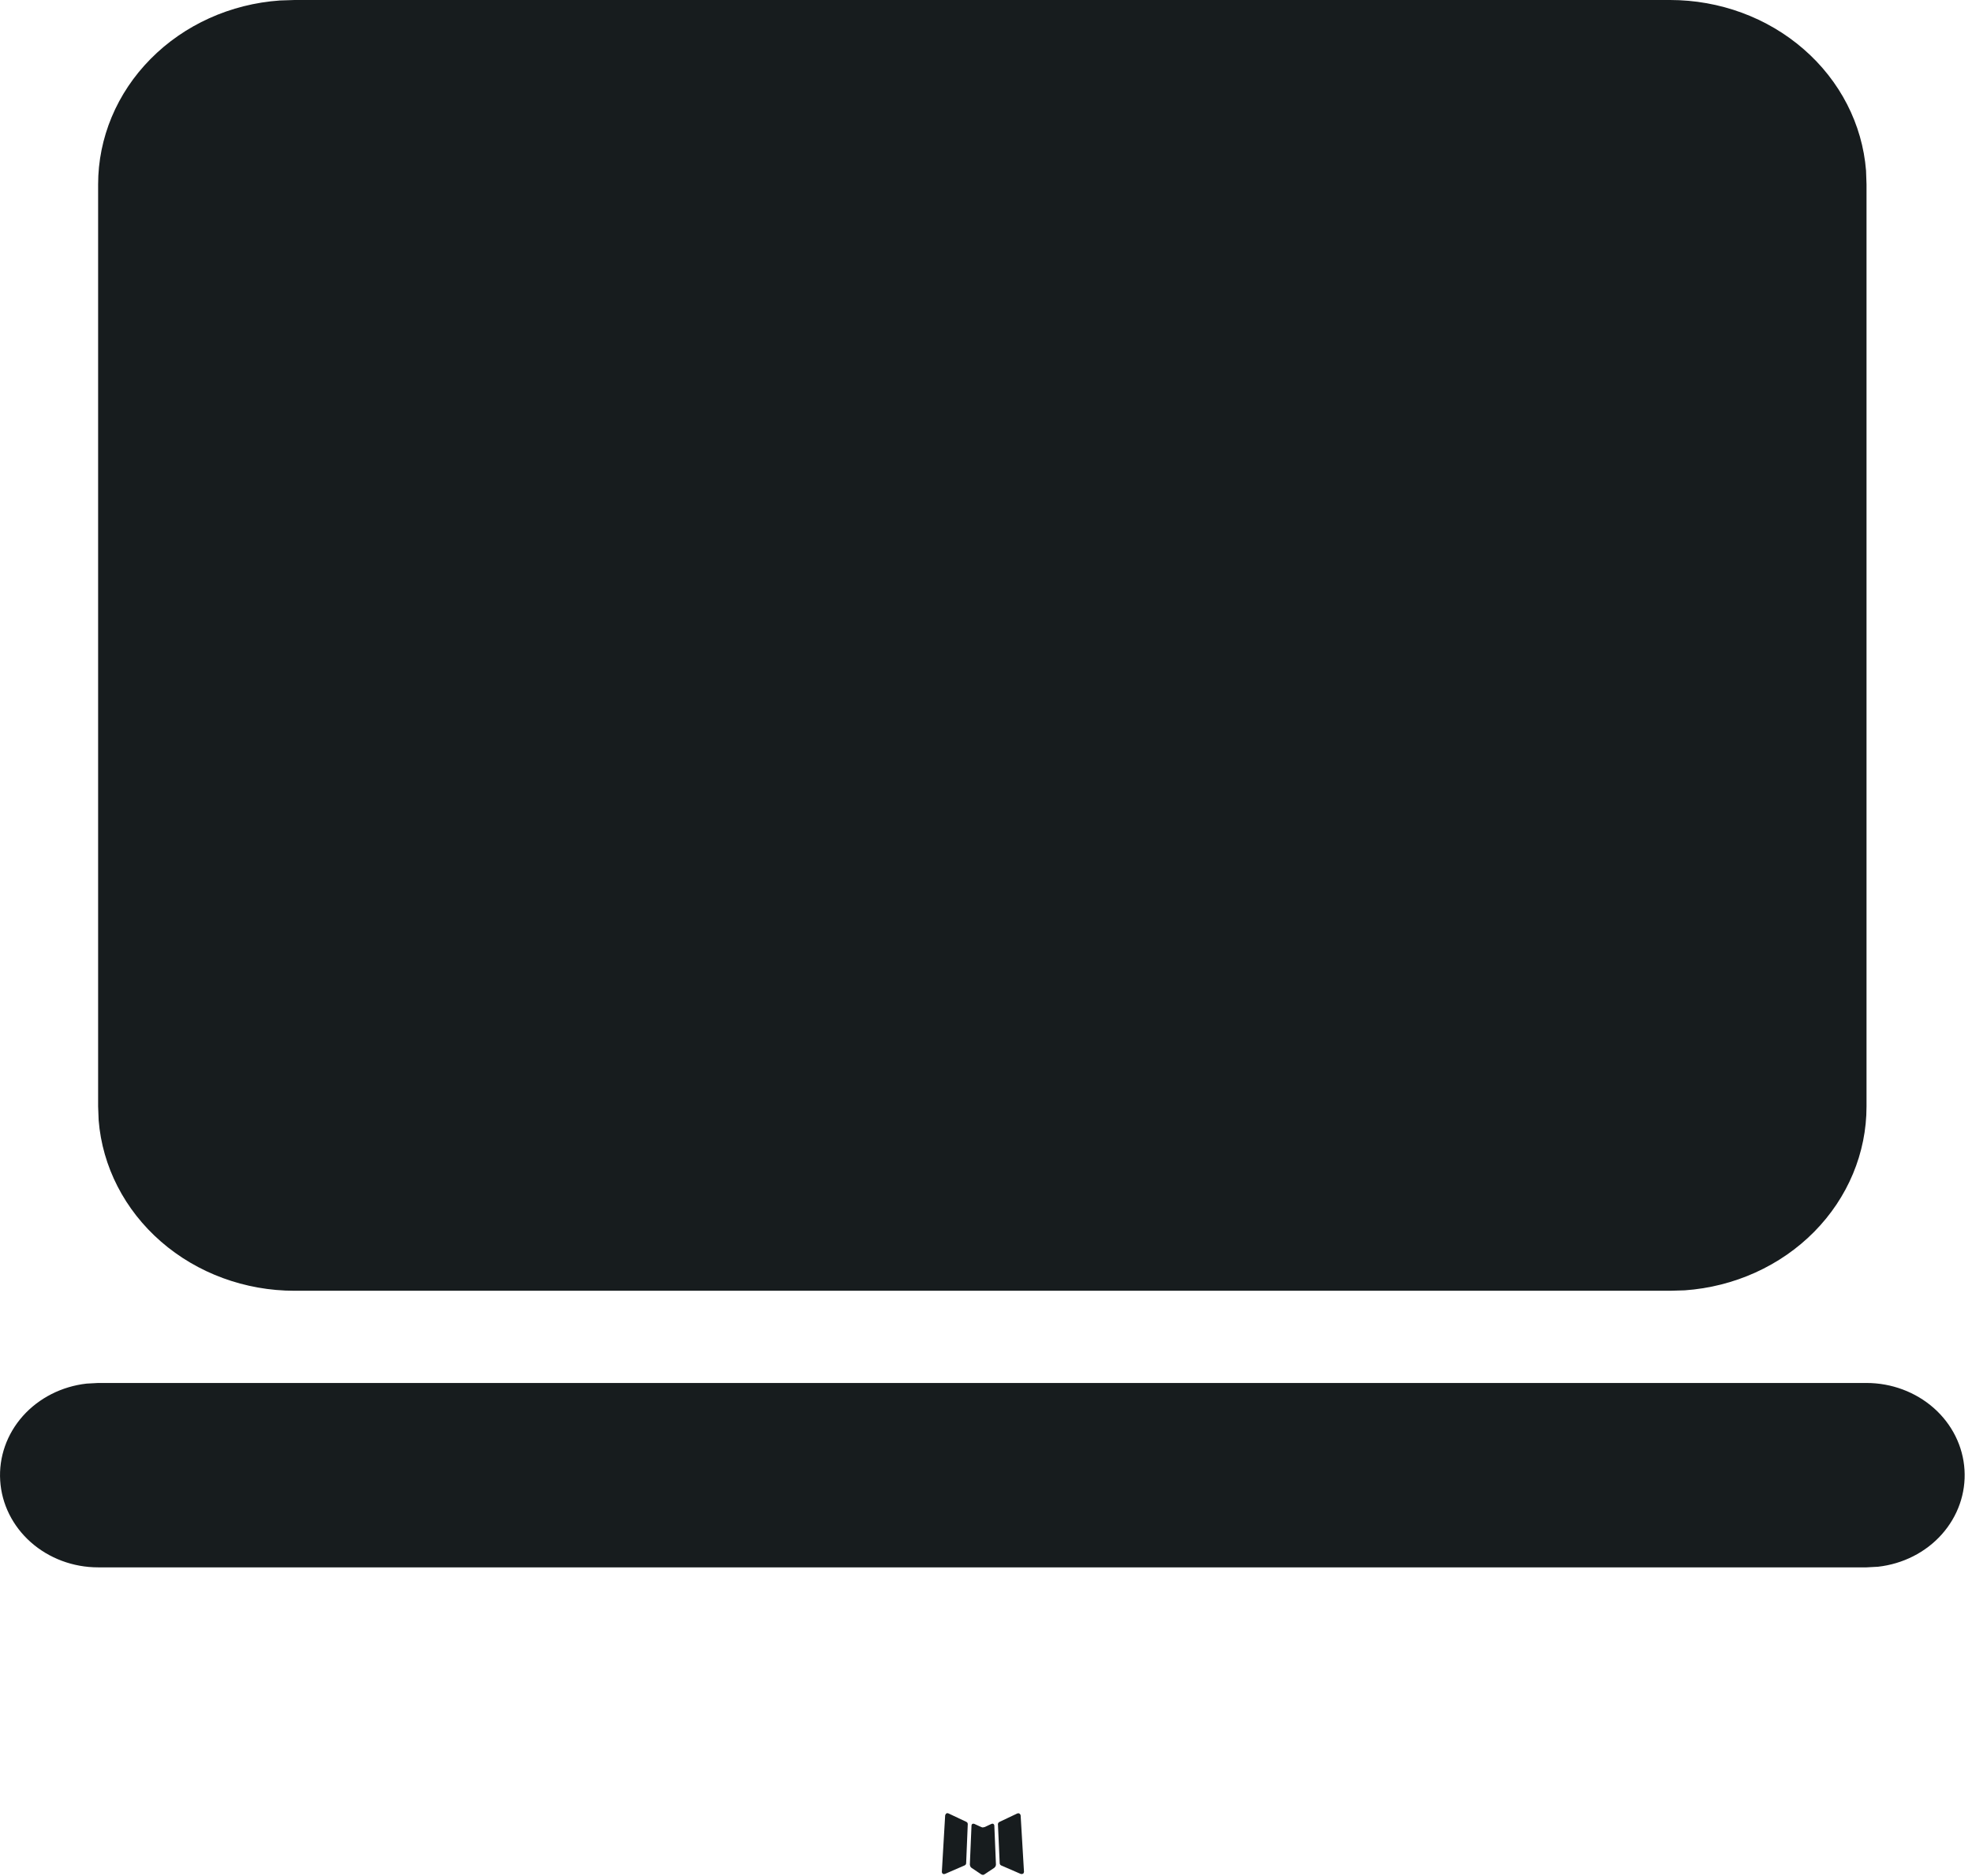<svg width="41" height="39" viewBox="0 0 41 39" fill="none" xmlns="http://www.w3.org/2000/svg">
<g id="Group">
<path id="Vector" d="M20.638 37.911L20.616 37.915L20.471 37.982L20.43 37.99L20.401 37.982L20.256 37.915C20.234 37.909 20.218 37.912 20.207 37.925L20.199 37.944L20.164 38.764L20.174 38.802L20.195 38.827L20.407 38.969L20.438 38.977L20.462 38.969L20.675 38.827L20.699 38.797L20.707 38.764L20.673 37.946C20.667 37.925 20.656 37.914 20.638 37.911ZM21.179 37.695L21.153 37.698L20.775 37.877L20.755 37.896L20.748 37.917L20.785 38.741L20.795 38.764L20.812 38.778L21.222 38.956C21.248 38.962 21.268 38.957 21.282 38.94L21.29 38.914L21.22 37.737C21.213 37.714 21.2 37.7 21.179 37.695ZM19.719 37.698C19.71 37.693 19.699 37.692 19.689 37.694C19.679 37.696 19.67 37.702 19.664 37.71L19.651 37.737L19.582 38.914C19.583 38.937 19.595 38.952 19.617 38.96L19.647 38.956L20.058 38.778L20.078 38.762L20.087 38.741L20.121 37.917L20.115 37.894L20.095 37.875L19.719 37.698Z" fill="#171C1E"/>
<path id="Vector_2" d="M38.807 28.75C39.328 28.75 39.829 28.938 40.208 29.273C40.586 29.608 40.814 30.067 40.844 30.554C40.875 31.042 40.706 31.522 40.372 31.897C40.038 32.272 39.563 32.512 39.047 32.57L38.807 32.583H2.04C1.52 32.583 1.019 32.396 0.64 32.06C0.262 31.725 0.034 31.267 0.004 30.779C-0.027 30.291 0.142 29.811 0.476 29.436C0.81 29.062 1.284 28.821 1.801 28.763L2.04 28.75H38.807ZM34.722 1.9218e-07C35.753 -0 36.746 0.365 37.501 1.023C38.257 1.68 38.72 2.581 38.797 3.546L38.807 3.833V23C38.808 23.967 38.419 24.899 37.718 25.608C37.017 26.317 36.056 26.751 35.029 26.824L34.722 26.833H6.126C5.095 26.834 4.102 26.468 3.347 25.811C2.591 25.153 2.128 24.252 2.051 23.288L2.04 23V3.833C2.04 2.866 2.429 1.935 3.13 1.226C3.831 0.516 4.791 0.082 5.819 0.01L6.126 1.9218e-07H34.722Z" fill="#171C1E"/>
</g>
</svg>
